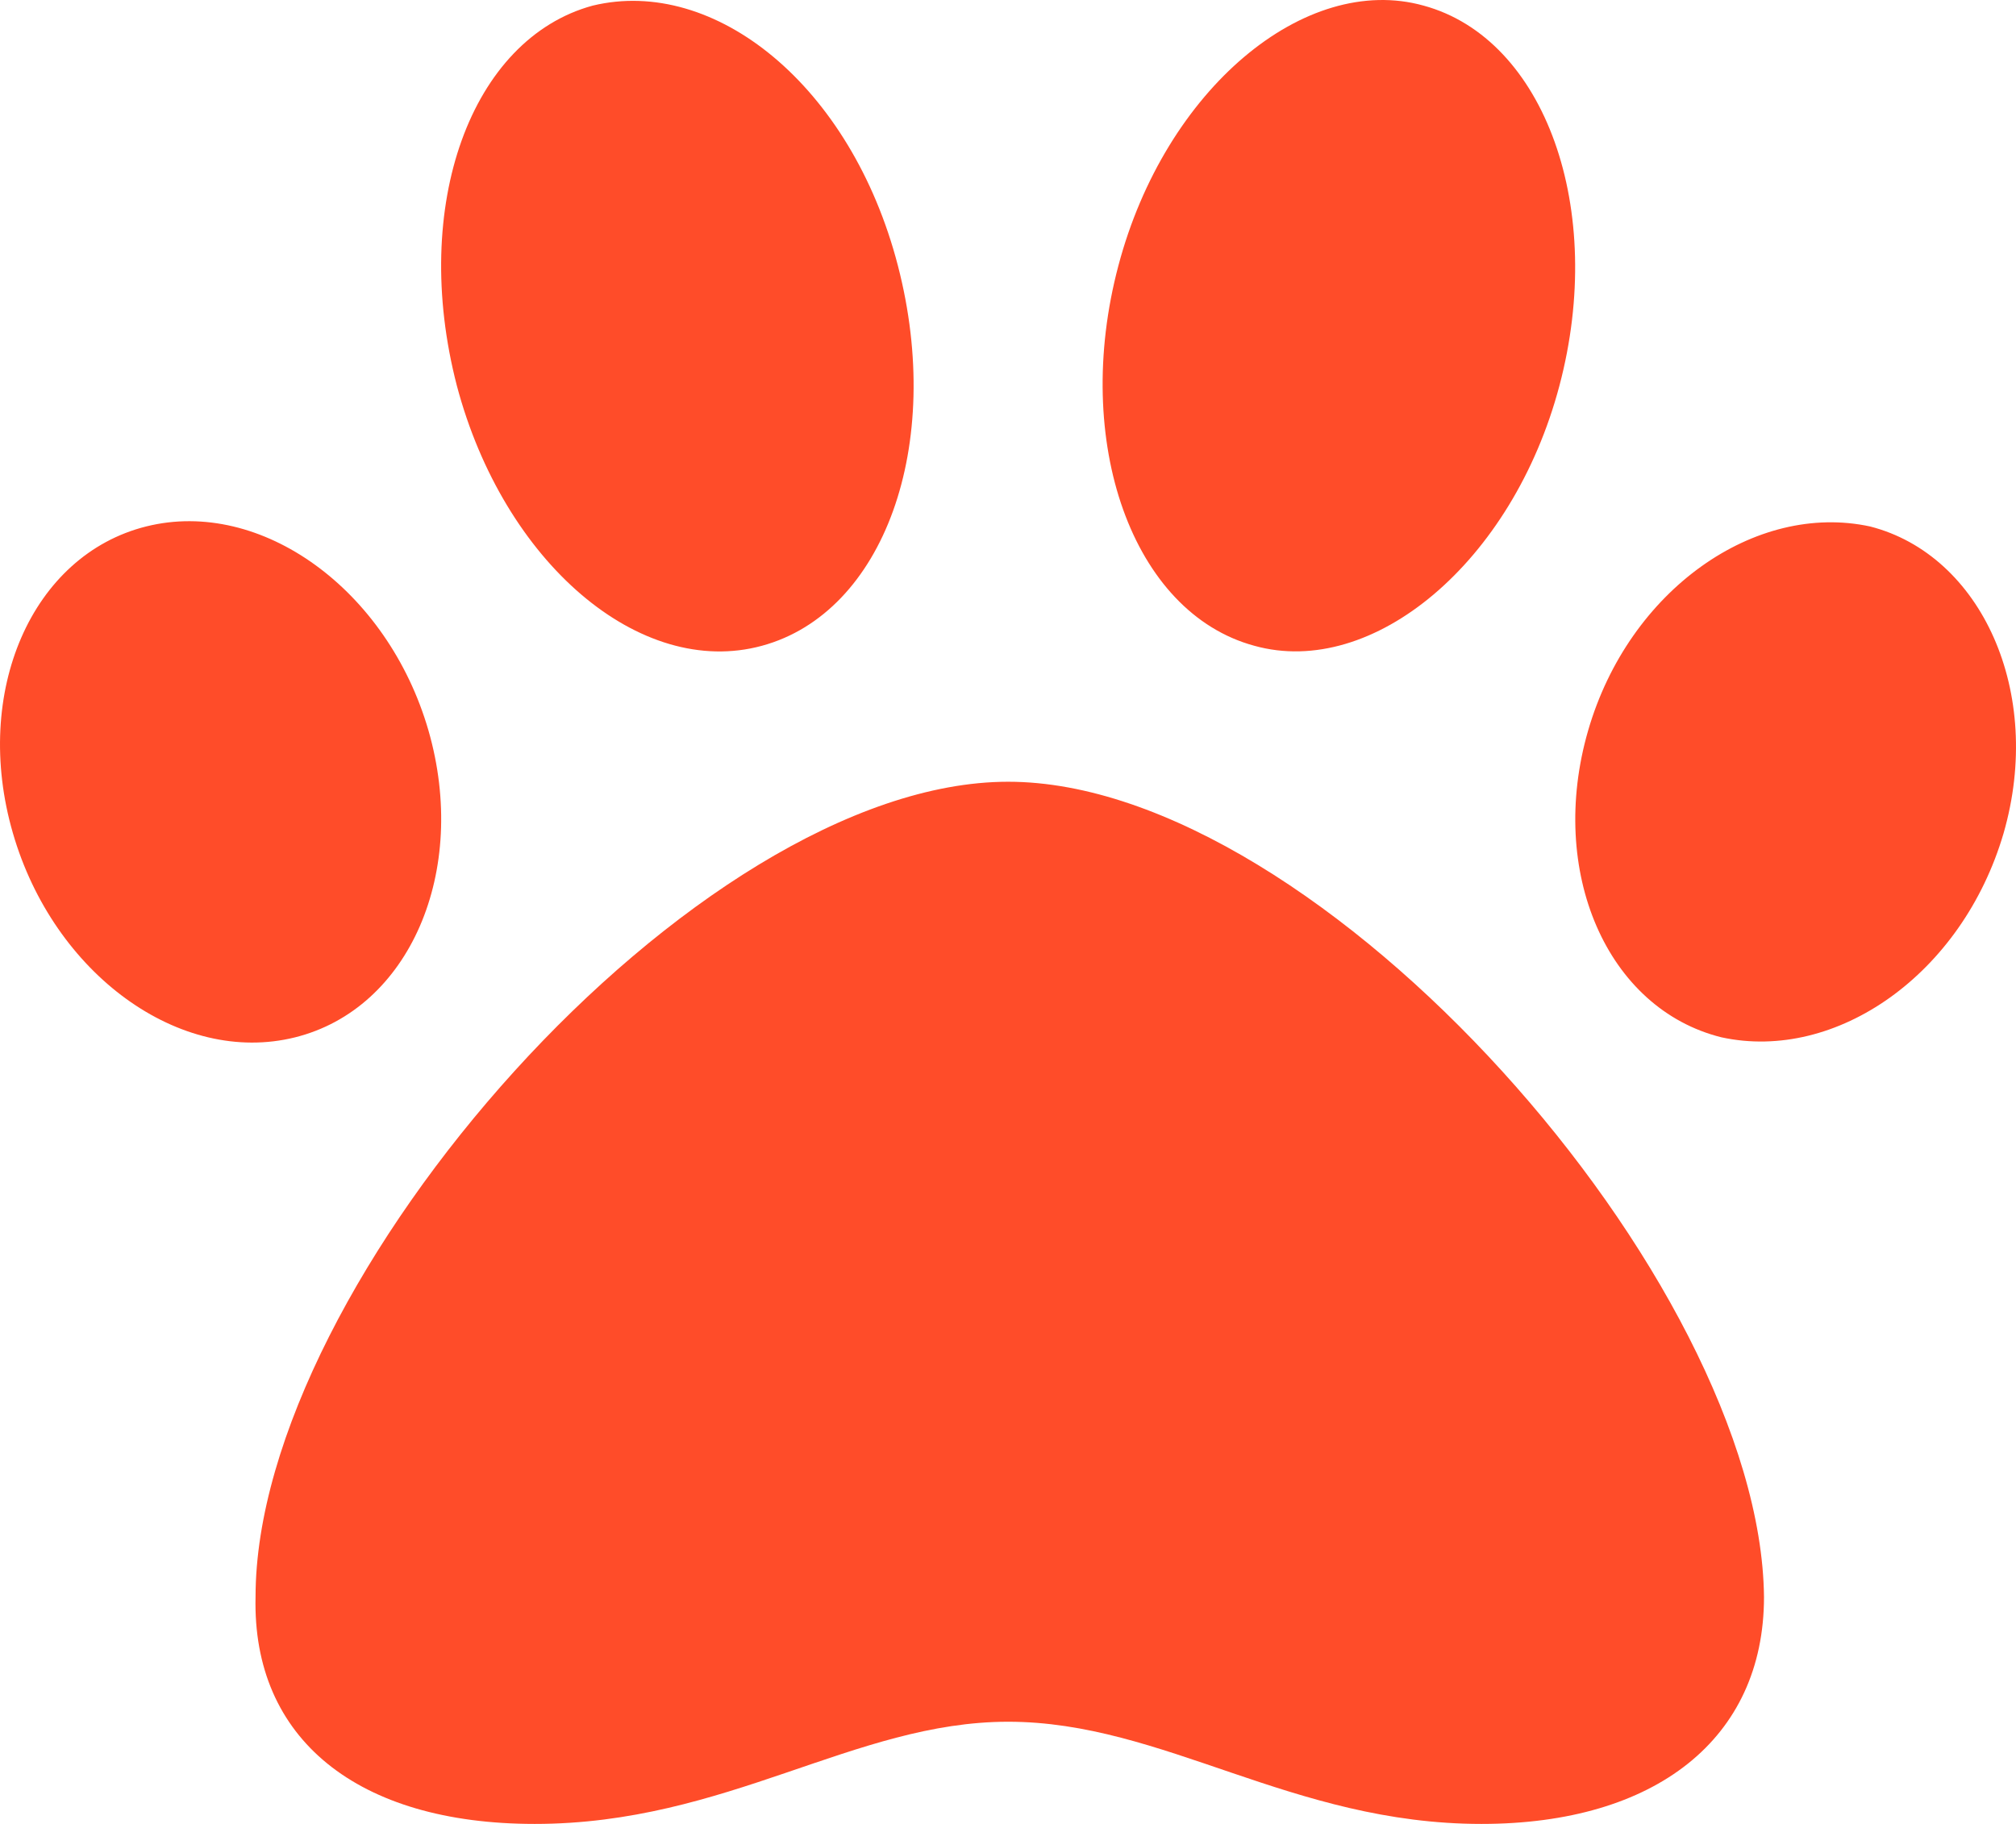 <svg width="42" height="38" viewBox="0 0 42 38" fill="none" xmlns="http://www.w3.org/2000/svg">
<path d="M21.003 16.287C14.491 16.287 5.324 26.694 5.324 33.267C5.252 36.227 7.446 38 11.141 38C15.145 38 17.795 35.871 21.003 35.871C24.244 35.871 26.902 38 30.865 38C34.483 38 36.75 36.229 36.75 33.271C36.681 26.702 27.517 16.287 21.003 16.287ZM8.926 15.218C8.075 12.281 5.439 10.373 3.05 10.967C0.661 11.561 -0.583 14.421 0.268 17.355C1.119 20.299 3.755 22.207 6.144 21.613C8.533 21.02 9.771 18.153 8.926 15.218ZM15.875 13.454C18.408 12.765 19.68 9.289 18.706 5.534C17.732 1.779 14.89 -0.496 12.348 0.117C9.815 0.806 8.544 4.281 9.518 8.036C10.493 11.715 13.332 14.149 15.875 13.454ZM38.962 10.969C36.573 10.451 33.937 12.283 33.086 15.22C32.236 18.157 33.476 21.019 35.865 21.612C38.254 22.13 40.88 20.298 41.741 17.361C42.589 14.421 41.276 11.562 38.962 10.969ZM26.131 13.454C28.6 14.143 31.514 11.715 32.488 8.036C33.462 4.358 32.191 0.806 29.658 0.117C27.188 -0.572 24.274 1.856 23.3 5.534C22.324 9.213 23.595 12.767 26.131 13.454Z" fill="#FF4C29"/>
</svg>
